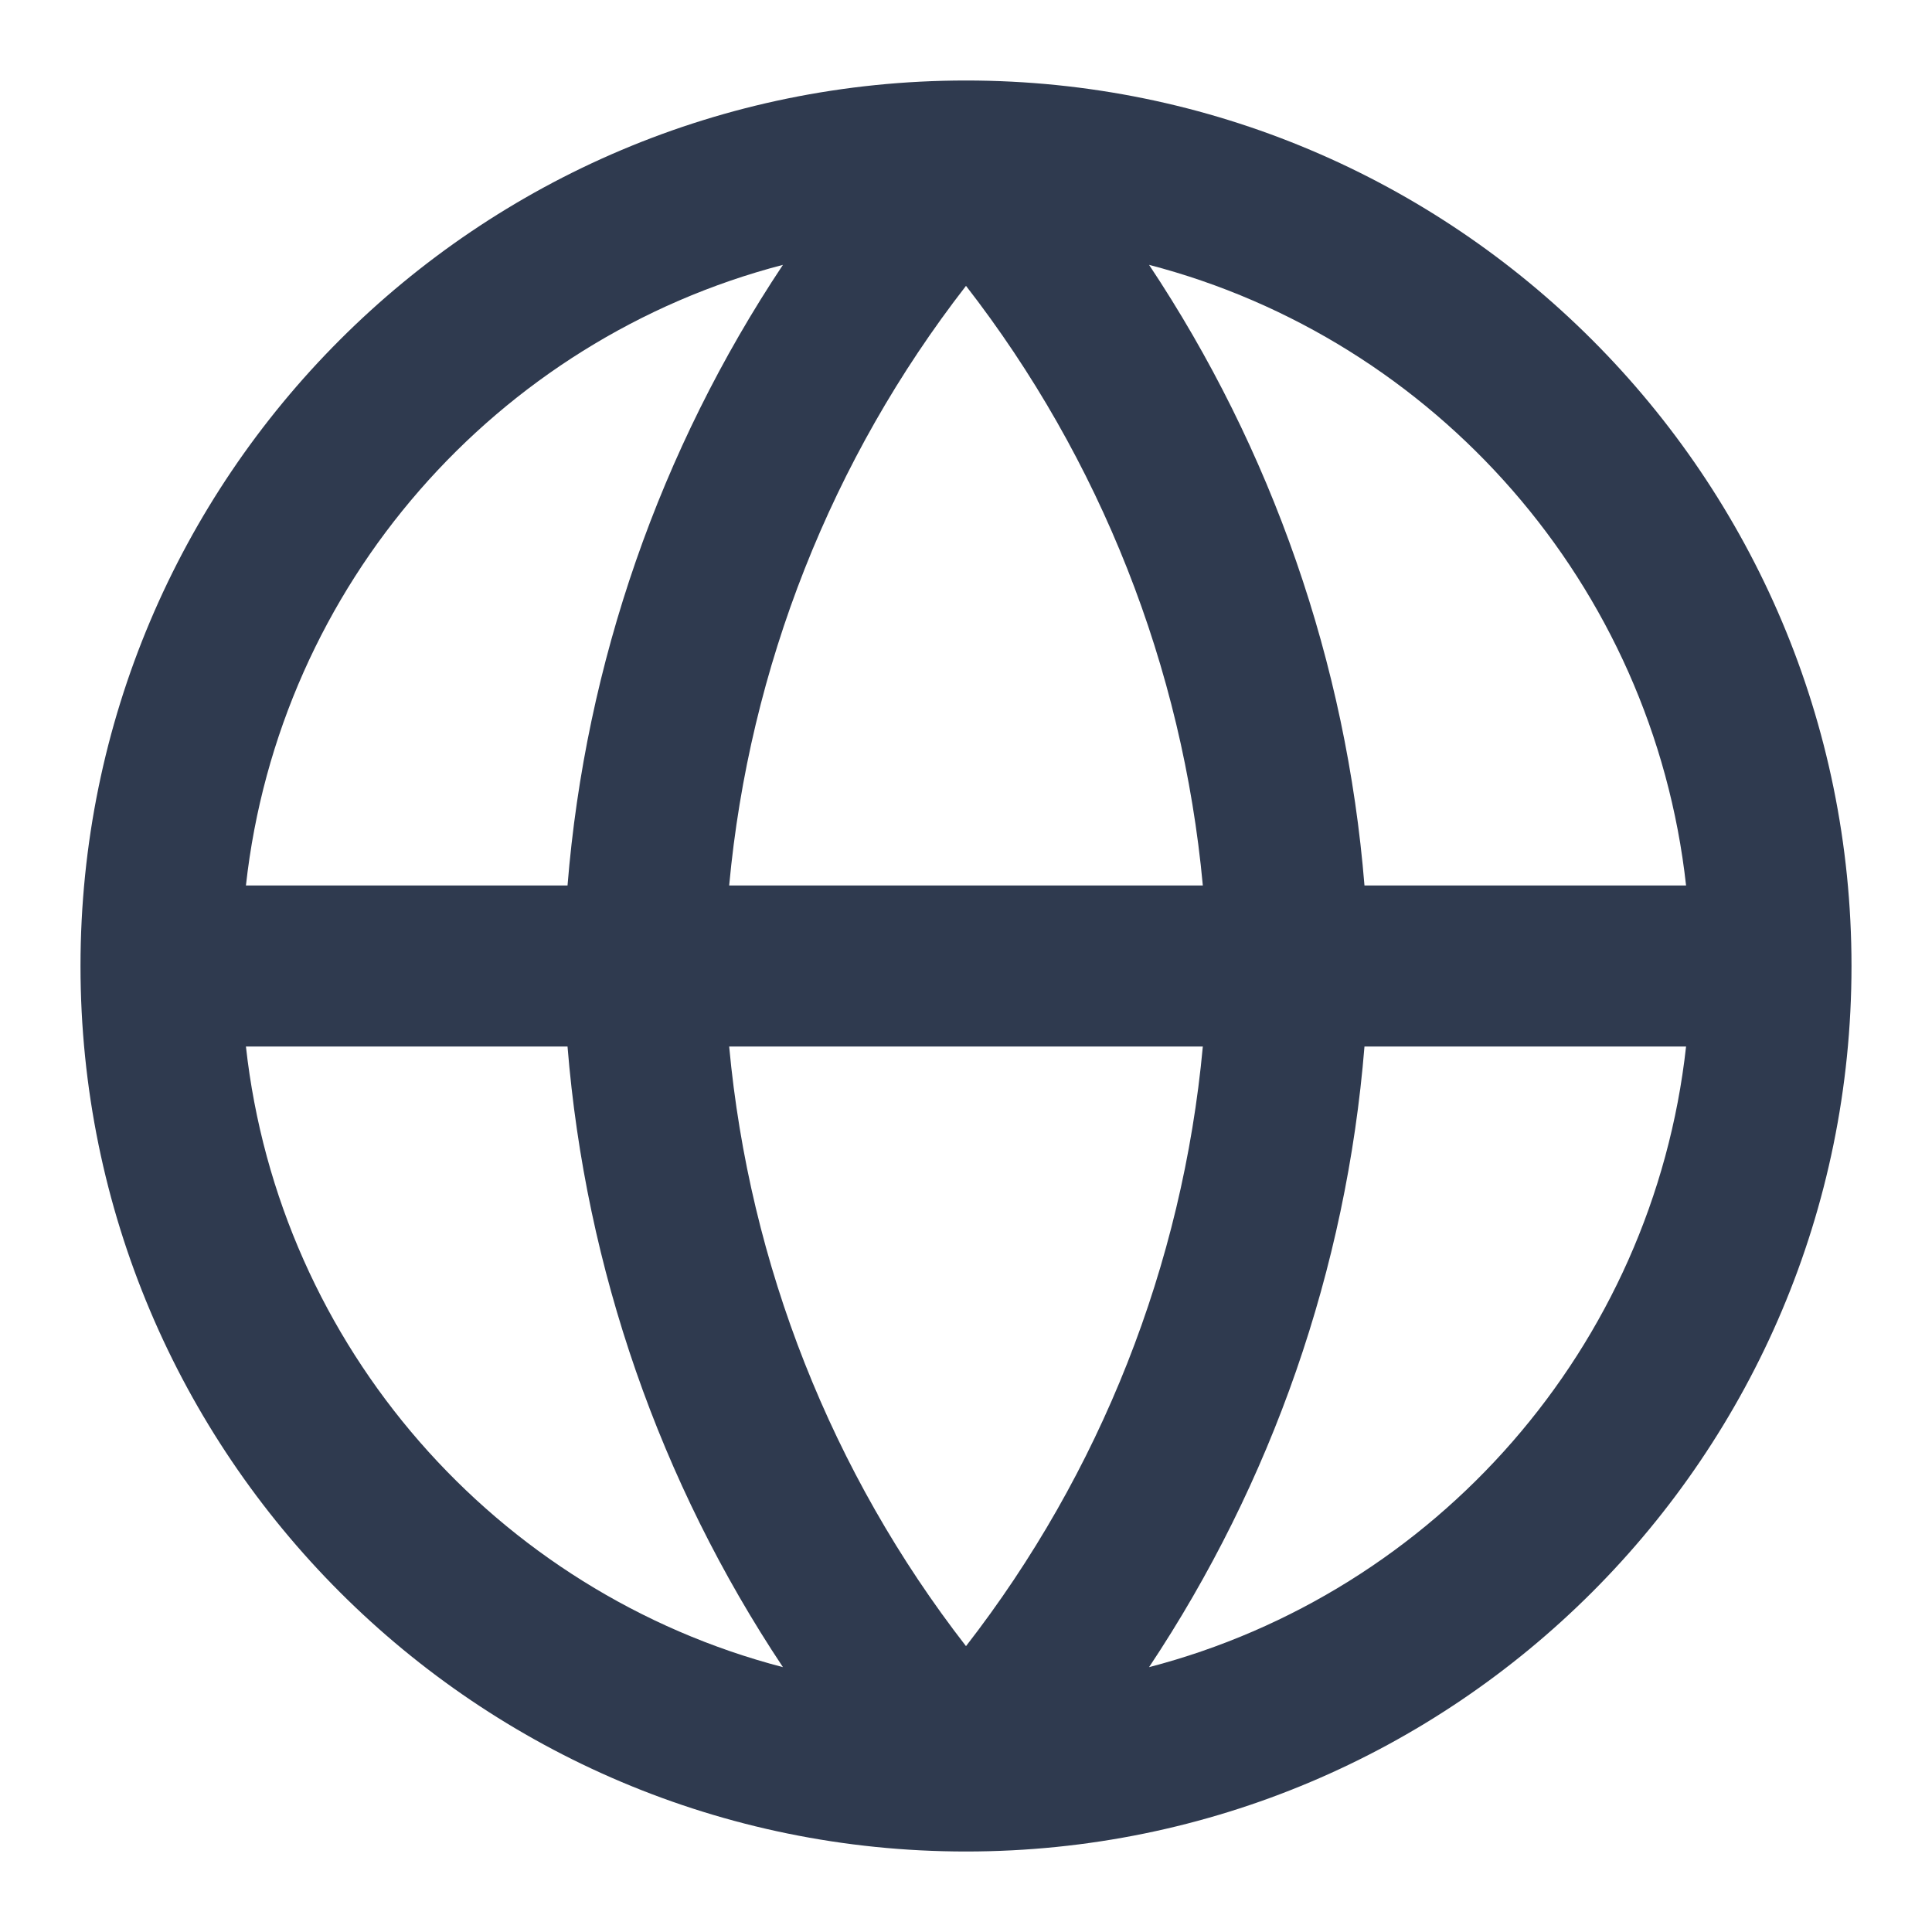 <svg width="24" height="24" viewBox="0 0 24 24" fill="none" xmlns="http://www.w3.org/2000/svg">
<path d="M12 1C5.925 1 1 5.925 1 12C1 18.075 5.925 23 12 23C18.075 23 23 18.075 23 12C23 5.925 18.075 1 12 1ZM9.726 3.29C8.199 5.584 7.274 8.237 7.05 11H3.055C3.468 7.263 6.169 4.216 9.726 3.29ZM14.274 3.29C17.831 4.216 20.532 7.263 20.945 11H16.95C16.726 8.237 15.801 5.584 14.274 3.29ZM14.942 11H9.058C9.309 8.287 10.33 5.702 12 3.551C13.67 5.702 14.691 8.287 14.942 11ZM9.058 13H14.942C14.691 15.713 13.67 18.298 12 20.449C10.33 18.298 9.309 15.713 9.058 13ZM7.05 13C7.274 15.763 8.199 18.416 9.726 20.71C6.169 19.784 3.468 16.737 3.055 13H7.05ZM14.274 20.71C15.801 18.416 16.726 15.763 16.95 13H20.945C20.532 16.737 17.831 19.784 14.274 20.71Z" fill="#2F3A4F"/>
</svg>

